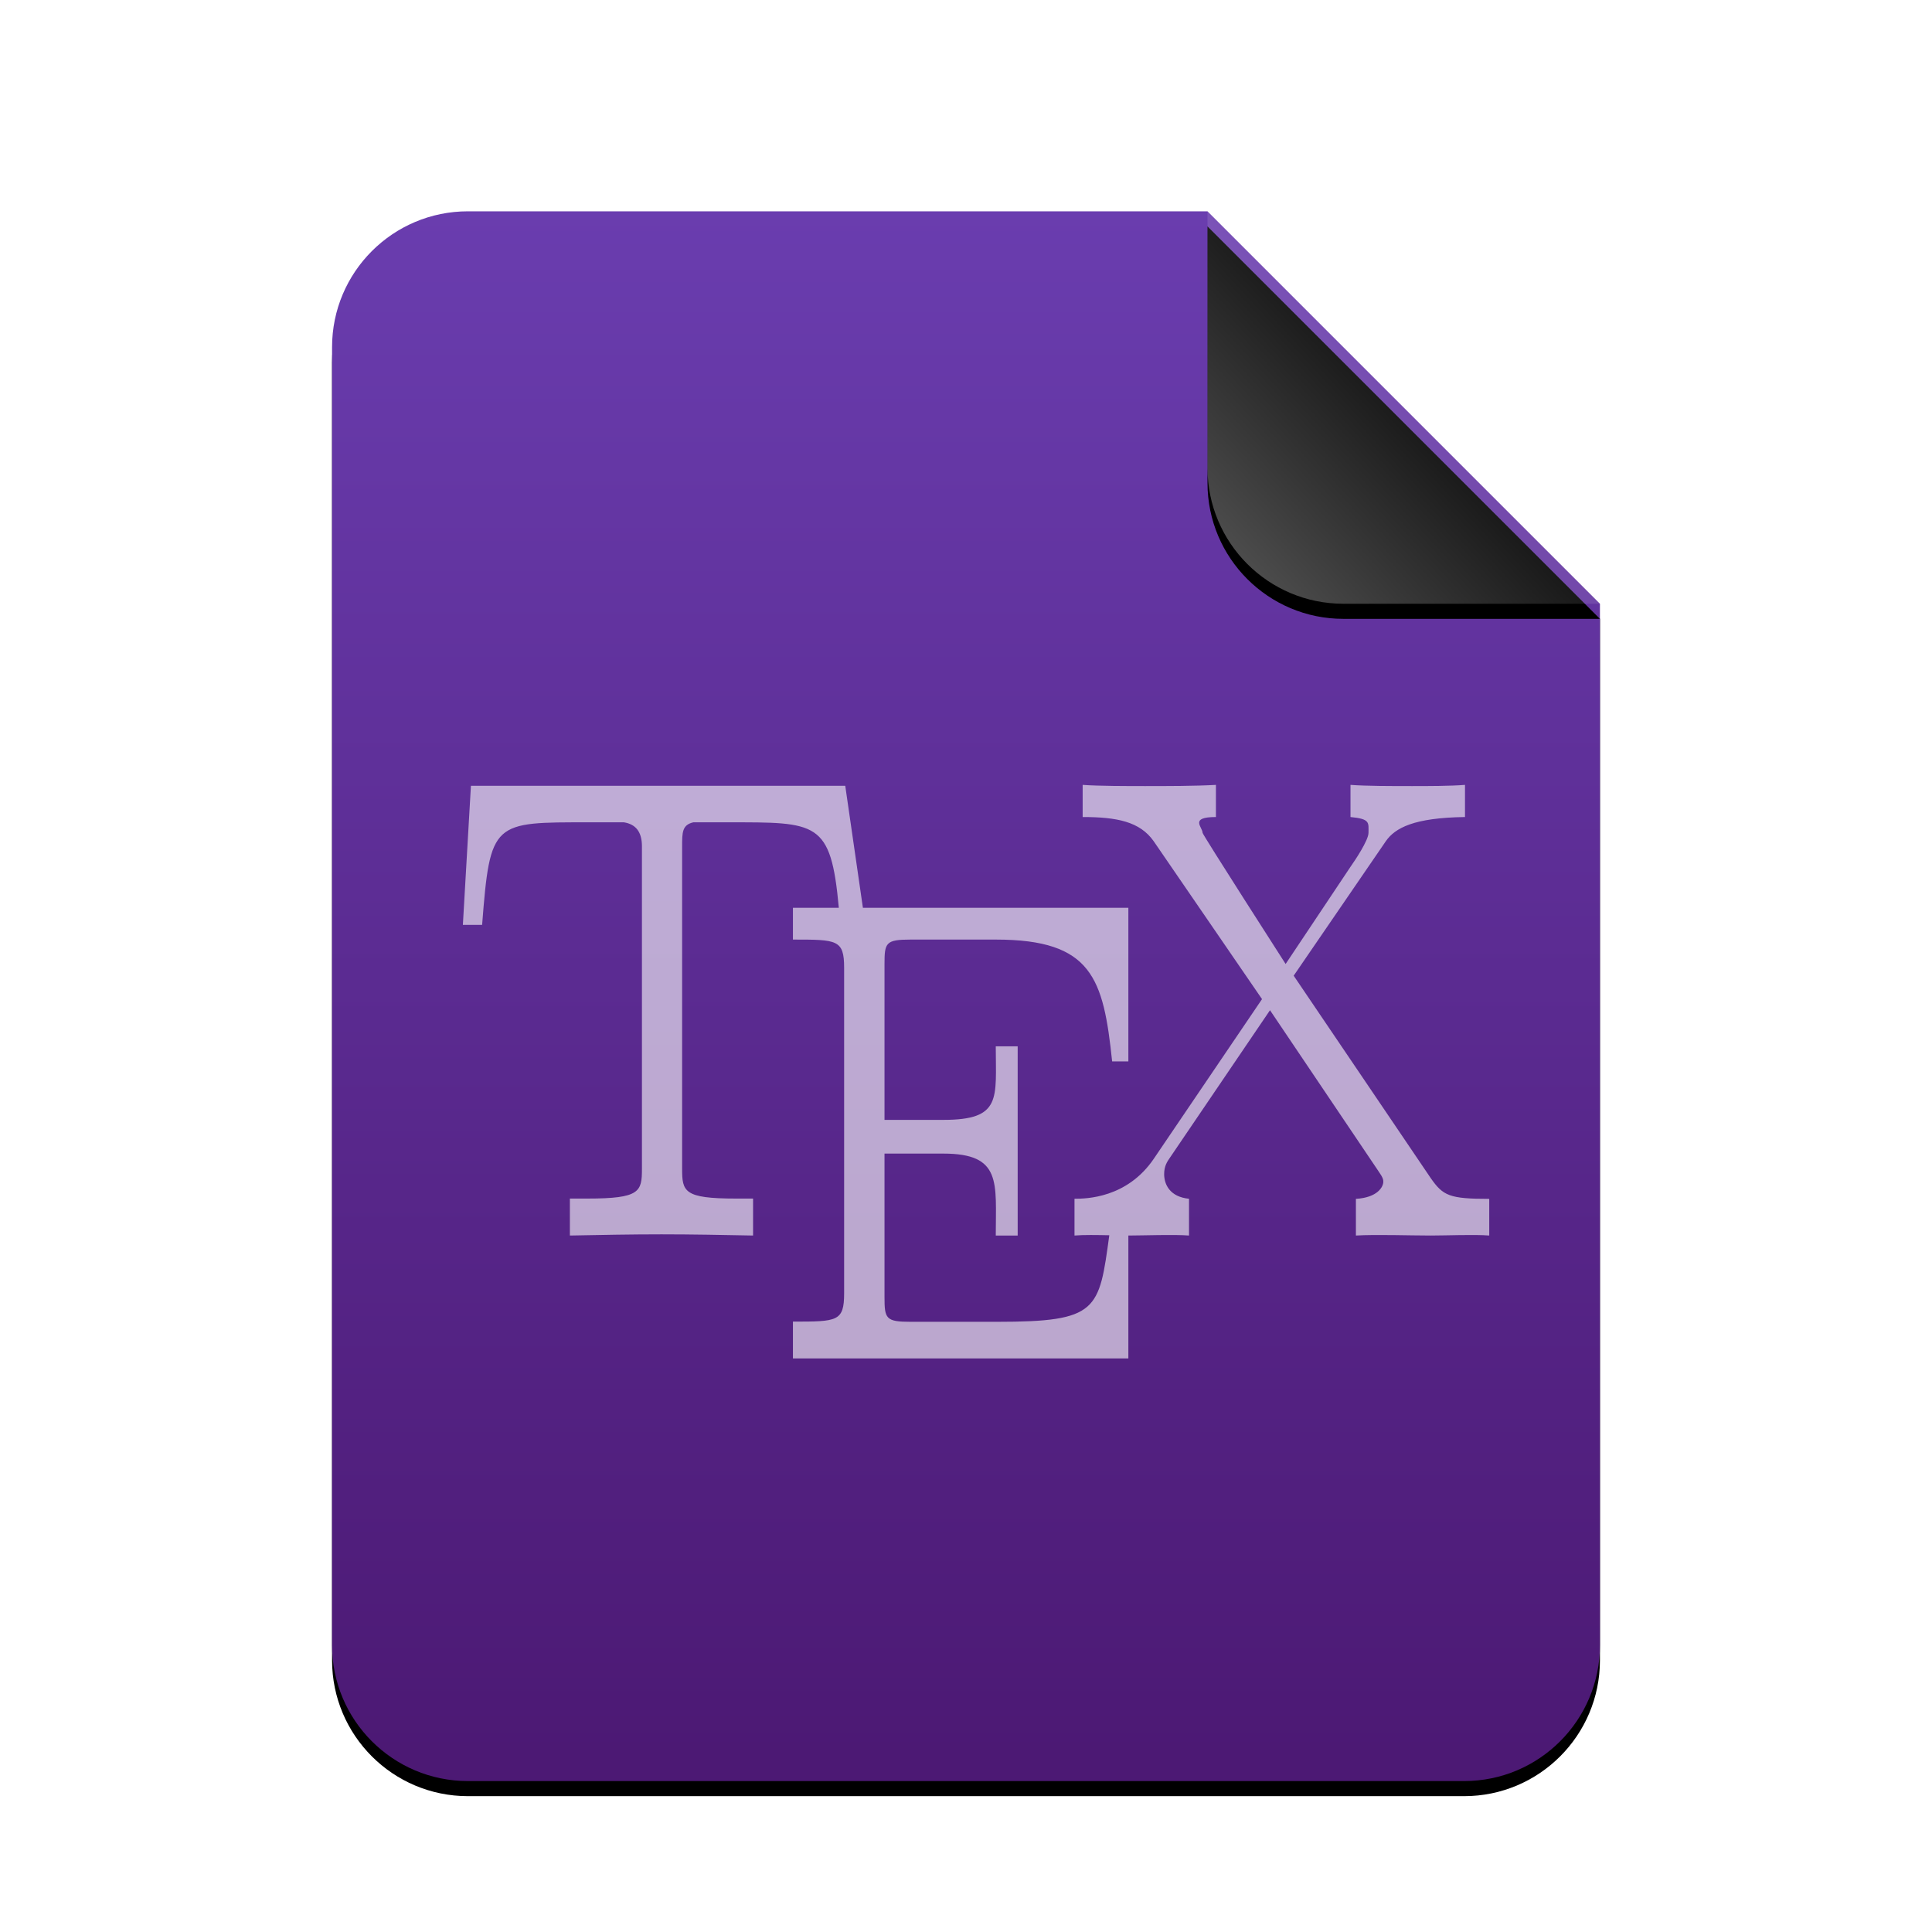<svg xmlns="http://www.w3.org/2000/svg" xmlns:xlink="http://www.w3.org/1999/xlink" width="256" height="256" viewBox="0 0 256 256">
  <defs>
    <linearGradient id="text-x-bibtex-c" x1="50%" x2="50%" y1="0%" y2="97.95%">
      <stop offset="0%" stop-color="#6A3DAF"/>
      <stop offset="100%" stop-color="#4C1974"/>
    </linearGradient>
    <path id="text-x-bibtex-b" d="M168,190 C168,199.941 159.941,208 150,208 L18,208 C8.059,208 1.21743675e-15,199.941 0,190 L0,18 C-1.21743675e-15,8.059 8.059,1.82615513e-15 18,0 L116,0 L168,52 L168,190 Z"/>
    <filter id="text-x-bibtex-a" width="113.7%" height="111.1%" x="-6.8%" y="-4.6%" filterUnits="objectBoundingBox">
      <feOffset dy="2" in="SourceAlpha" result="shadowOffsetOuter1"/>
      <feGaussianBlur in="shadowOffsetOuter1" result="shadowBlurOuter1" stdDeviation="3.5"/>
      <feColorMatrix in="shadowBlurOuter1" values="0 0 0 0 0.339   0 0 0 0 0   0 0 0 0 0.622  0 0 0 0.2 0"/>
    </filter>
    <linearGradient id="text-x-bibtex-f" x1="50%" x2="7.994%" y1="50%" y2="88.893%">
      <stop offset="0%" stop-color="#FFF" stop-opacity=".1"/>
      <stop offset="100%" stop-color="#FFF" stop-opacity=".3"/>
    </linearGradient>
    <path id="text-x-bibtex-e" d="M116,0 L168,52 L134,52 C124.059,52 116,43.941 116,34 L116,0 L116,0 Z"/>
    <filter id="text-x-bibtex-d" width="144.2%" height="144.2%" x="-22.1%" y="-18.3%" filterUnits="objectBoundingBox">
      <feOffset dy="2" in="SourceAlpha" result="shadowOffsetOuter1"/>
      <feGaussianBlur in="shadowOffsetOuter1" result="shadowBlurOuter1" stdDeviation="3.5"/>
      <feComposite in="shadowBlurOuter1" in2="SourceAlpha" operator="out" result="shadowBlurOuter1"/>
      <feColorMatrix in="shadowBlurOuter1" values="0 0 0 0 0   0 0 0 0 0   0 0 0 0 0  0 0 0 0.05 0"/>
    </filter>
  </defs>
  <g fill="none" fill-rule="evenodd">
    <g transform="translate(44 28)">
      <use fill="#000" filter="url(#text-x-bibtex-a)" xlink:href="#text-x-bibtex-b"/>
      <use fill="url(#text-x-bibtex-c)" xlink:href="#text-x-bibtex-b"/>
      <use fill="#000" filter="url(#text-x-bibtex-d)" xlink:href="#text-x-bibtex-e"/>
      <use fill="url(#text-x-bibtex-f)" xlink:href="#text-x-bibtex-e"/>
    </g>
    <path fill="#FFF" fill-opacity=".6" d="M146.988,163.677 C145.628,173.625 145.516,175.146 132.115,175.146 L120.656,175.146 C117.359,175.146 117.202,174.725 117.202,171.857 L117.202,152.857 L124.99,152.857 C132.778,152.857 131.945,156.679 131.945,163.714 L134.848,163.714 L134.848,138.646 L131.945,138.646 C131.945,145.563 132.778,148.39 124.99,148.39 L117.202,148.39 L117.202,127.733 C117.202,124.919 117.359,124.499 120.656,124.499 L131.945,124.499 C144.72,124.499 146.207,129.625 147.364,140.645 L149.514,140.645 L149.514,120.286 L114.339,120.286 L112,104.118 L62.4,104.118 L61.333,122.553 L63.884,122.553 C64.95,108.746 65.307,108.962 78.109,108.962 L82.667,108.962 C84.244,109.211 85.06,110.224 85.06,112.143 L85.06,154.883 C85.06,157.896 84.81,158.815 77.856,158.815 L75.512,158.815 L75.512,163.714 C79.473,163.637 83.6,163.556 87.651,163.556 C91.688,163.556 95.829,163.637 99.786,163.714 L99.786,158.815 L97.483,158.815 C90.631,158.815 90.385,157.896 90.385,154.883 L90.385,112.143 C90.385,110.302 90.385,109.302 91.872,108.962 L96.402,108.962 C108.301,108.962 110.089,108.758 111.149,120.286 L105.067,120.286 L105.067,124.499 C110.914,124.499 111.851,124.499 111.851,128.245 L111.851,171.372 C111.851,175.119 110.928,175.119 105.067,175.119 L105.067,180 L149.514,180 L149.514,163.714 C151.768,163.706 155.548,163.56 157.55,163.714 L157.55,158.841 C154.996,158.593 154.256,156.923 154.256,155.58 C154.256,154.503 154.659,153.91 155.076,153.318 L168.282,133.859 L182.644,155.173 C183.294,156.095 183.294,156.344 183.294,156.593 C183.294,157.249 182.554,158.683 179.664,158.855 L179.664,163.714 C182.307,163.556 186.852,163.714 189.572,163.714 C191.709,163.714 195.33,163.556 197.333,163.714 L197.333,158.855 C192.046,158.855 191.212,158.448 189.572,156.095 L171.419,129.285 L183.634,111.456 C184.858,109.705 187.345,108.352 194.119,108.261 L194.119,104 C192.229,104.158 189.092,104.158 187.112,104.158 C184.391,104.158 181.004,104.158 178.947,104 L178.947,108.261 C181.591,108.51 181.333,109.009 181.333,110.352 C181.333,111.348 179.534,114.029 178.947,114.857 L170.352,127.733 C170.352,127.733 159.347,110.601 159.347,110.352 C159.347,109.601 157.55,108.261 161.117,108.261 L161.117,104 C158.473,104.158 154.436,104.158 151.716,104.158 C149.579,104.158 145.451,104.158 143.458,104 L143.458,108.261 C147.992,108.261 151.039,108.867 152.863,111.456 L167.225,132.388 L152.863,153.571 C149.319,158.751 143.954,158.841 142.377,158.841 L142.377,163.714 C143.615,163.611 145.368,163.643 146.988,163.677 L146.988,163.677 Z"/>
  </g>
</svg>
